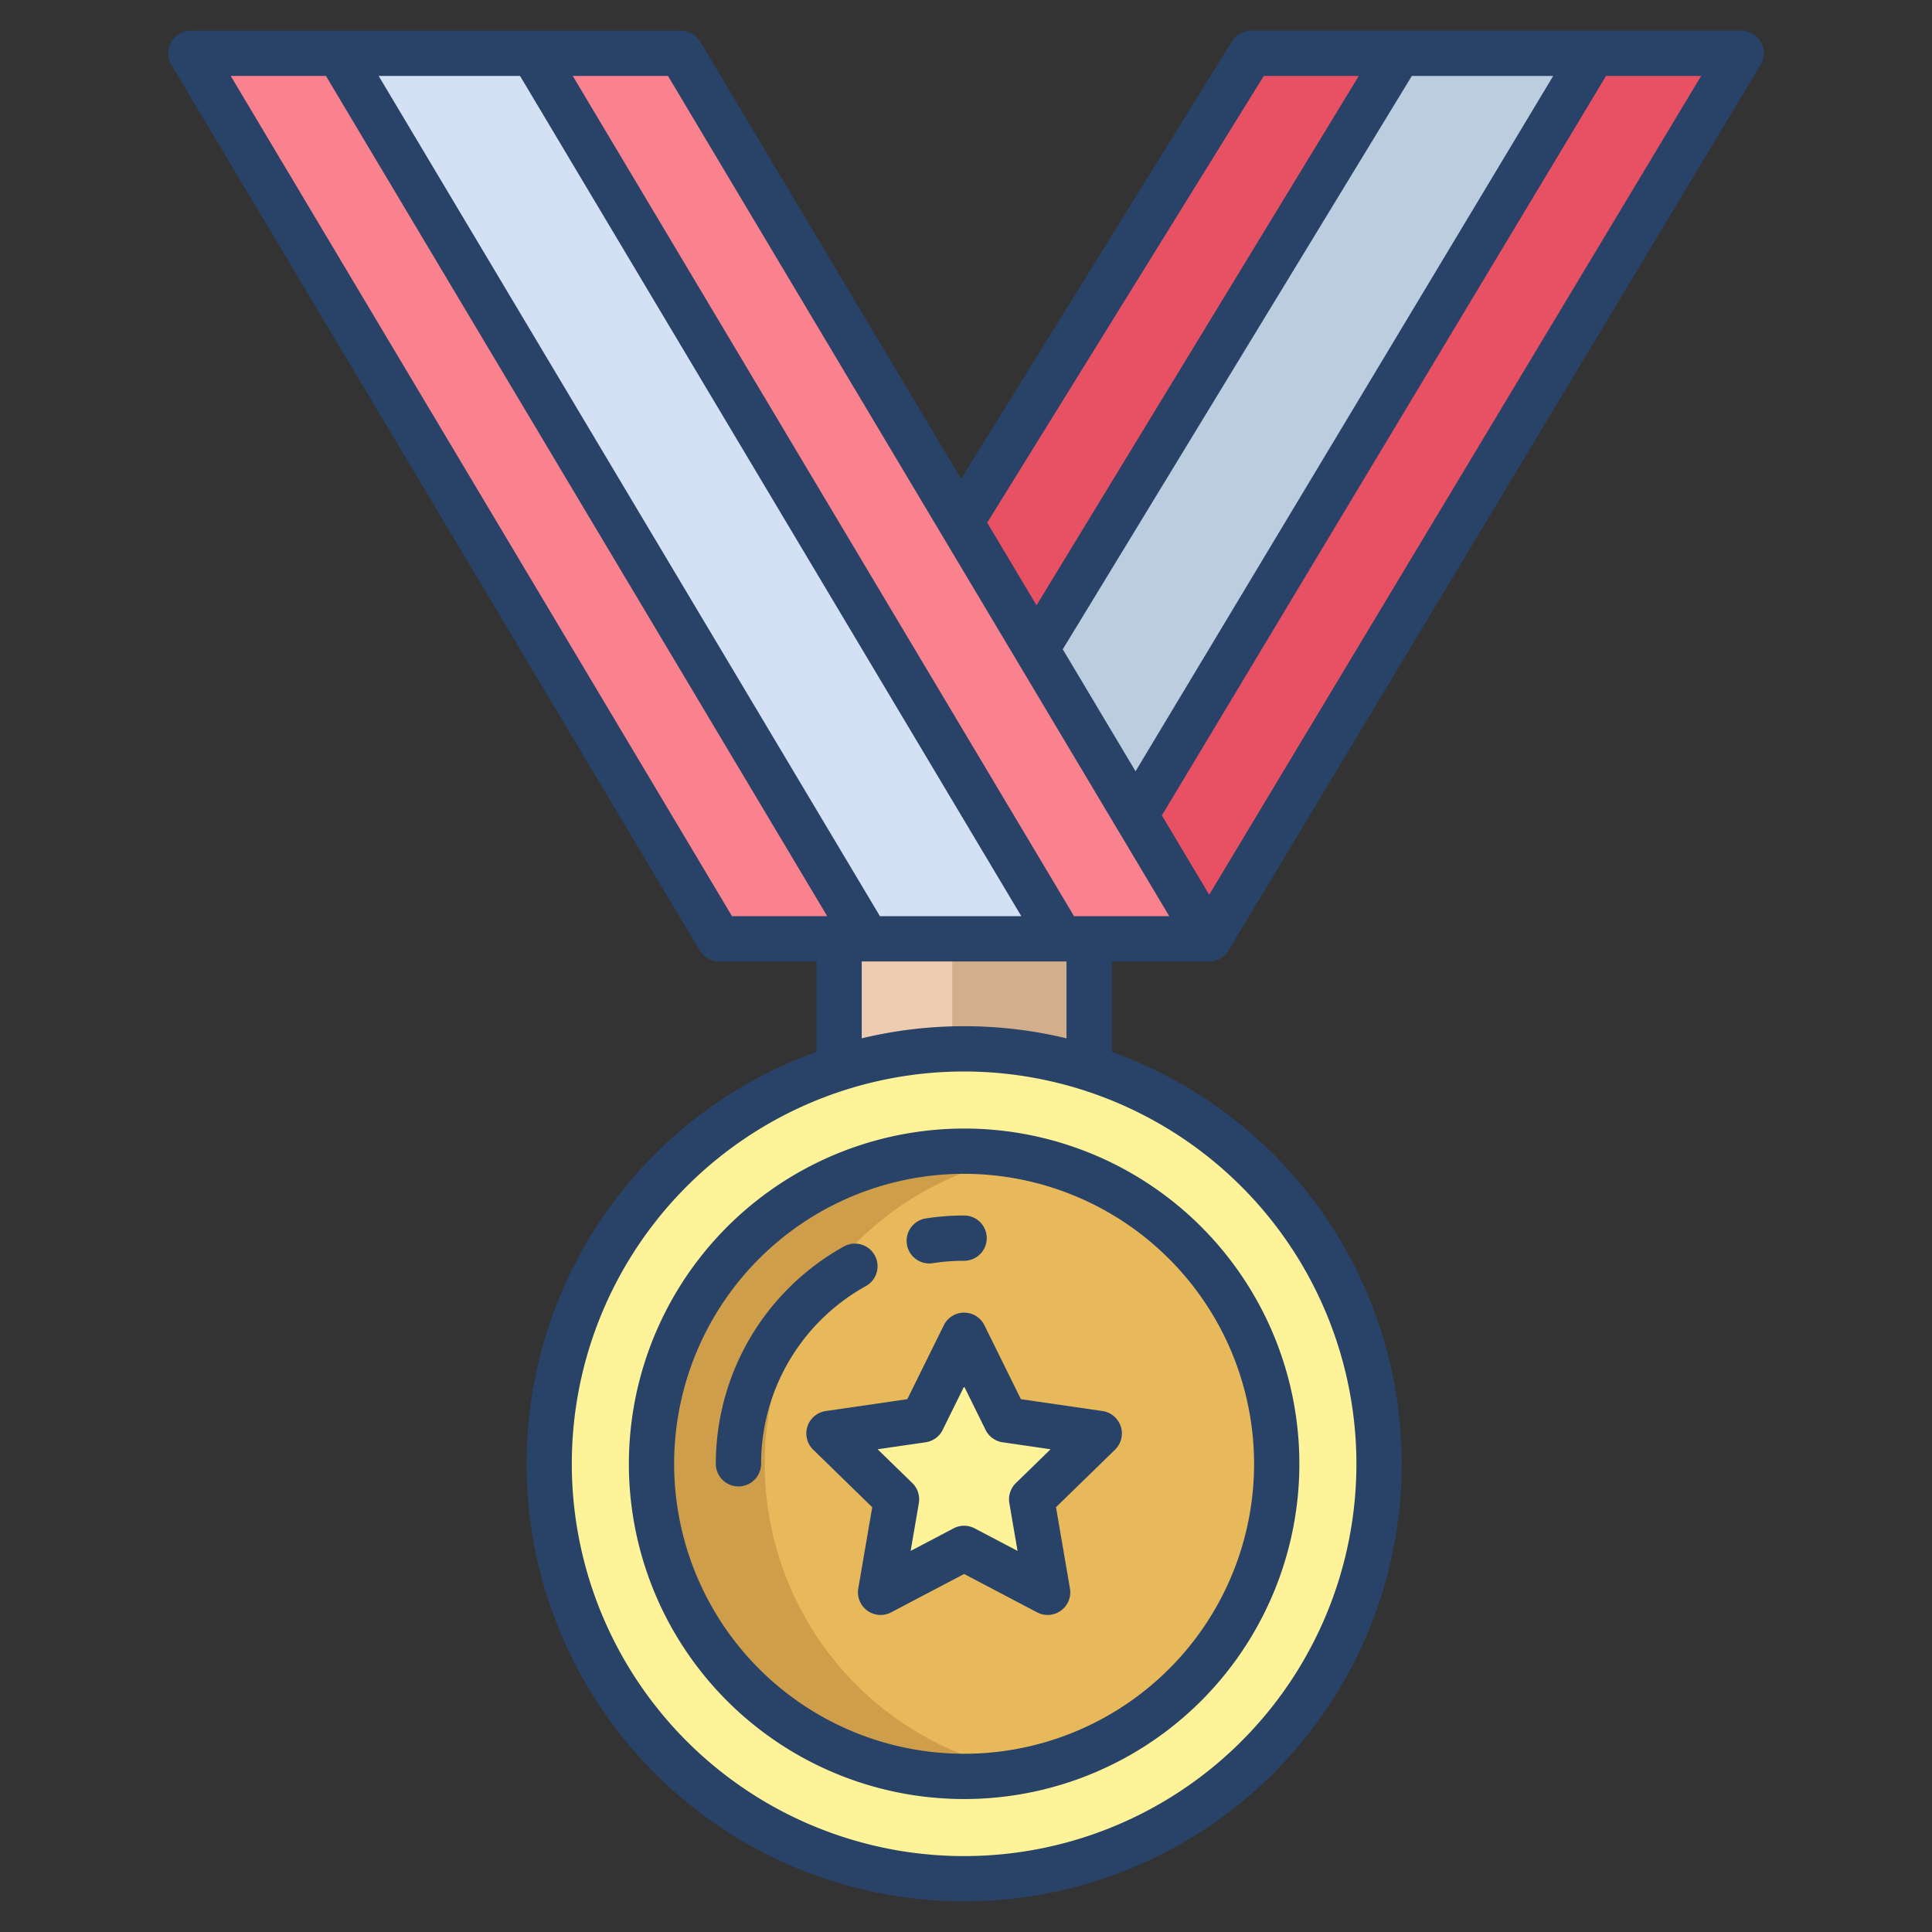 <svg id="Layer_1" height="512" viewBox="0 0 512 512" width="512" xmlns="http://www.w3.org/2000/svg" data-name="Layer 1"><rect x="0" y="0" width="512" height="512" fill="#333333" stroke="none"/><path d="m222.37 244.79v.79 42.78l.2.61 66.06.06v-43.45-.79z" fill="#d3ae8c"/><path d="m252.37 288.36v-42.78-.79h-30v.79 42.78l.2.61h30z" fill="#efccaf"/><path d="m461.43 14.12-141 234.67-19.71-33.03.6-.36 120.9-201.28z" fill="#e75163"/><path d="m422.22 14.12-120.9 201.28-.6.36-26.53-44.47 1.41-.84 95.18-156.33z" fill="#bdcde0"/><path d="m370.78 14.12-95.18 156.33-1.41.84-20.21-33.89 2.02-1.21 75.57-122.07z" fill="#e75163"/><path d="m180.43 14.12h-39.21l140 234.67h39.21z" fill="#f9828e"/><path d="m141.22 14.12 140 234.67h-51.44l-140-234.67z" fill="#d4e1f4"/><path d="m89.78 14.12h-39.21l140 234.67h39.21z" fill="#f9828e"/><path d="m288.63 283.03a110.544 110.544 0 1 1 -33.13-5.08 110.025 110.025 0 0 1 33.13 5.08z" fill="#fff399"/><path d="m255.5 305.07a82.845 82.845 0 1 1 -82.84 82.85 82.844 82.844 0 0 1 82.84-82.85z" fill="#e8b95b"/><path d="m291.31 379.88-17.9 17.45 4.22 24.65-22.13-11.64-22.13 11.64 4.22-24.65-17.9-17.45 24.74-3.6 11.07-22.42 11.07 22.42z" fill="#fff399"/><path d="m202.66 387.92a82.853 82.853 0 0 1 67.84-81.47 82.845 82.845 0 1 0 0 162.93 82.849 82.849 0 0 1 -67.84-81.46z" fill="#ce9e4a"/><g fill="#284268"><path d="m185.418 251.867a6 6 0 0 0 5.153 2.925h25.8v23.965a115.964 115.964 0 1 0 78.268 0v-23.965h25.795a6 6 0 0 0 5.136-2.913h.007l141-234.675a6 6 0 0 0 -5.143-9.09h-129.863a6 6 0 0 0 -5.1 2.841l-71.771 115.945-69.118-115.857a6 6 0 0 0 -5.153-2.925h-129.858a6 6 0 0 0 -5.153 9.074zm174.046 136.051a103.964 103.964 0 1 1 -103.964-103.963 104.082 104.082 0 0 1 103.964 103.963zm-131.1-112.75v-20.376h54.268v20.376a116.181 116.181 0 0 0 -54.268 0zm222.46-255.05-130.377 216.994-12.539-21.018 117.706-195.976zm-39.208 0-110.683 184.282-19.287-32.33 92.507-151.952zm-76.7 0h25.184l-85.412 140.3-13.069-21.907zm-157.893 0 132.84 222.674h-25.237l-132.841-222.674zm-39.209 0 132.839 222.674h-37.465l-132.841-222.674zm-51.438 0 132.839 222.674h-25.236l-132.842-222.674z"/><path d="m166.655 387.918a88.845 88.845 0 1 0 88.845-88.844 88.945 88.945 0 0 0 -88.845 88.844zm165.69 0a76.845 76.845 0 1 1 -76.845-76.844 76.932 76.932 0 0 1 76.845 76.844z"/><path d="m255.5 347.861a6 6 0 0 0 -5.38 3.345l-9.671 19.594-21.622 3.142a6 6 0 0 0 -3.326 10.234l15.647 15.251-3.694 21.536a6 6 0 0 0 8.706 6.325l19.34-10.168 19.34 10.167a6 6 0 0 0 8.706-6.325l-3.694-21.536 15.648-15.251a6 6 0 0 0 -3.326-10.234l-21.624-3.141-9.67-19.593a6 6 0 0 0 -5.38-3.346zm10.2 34.359 12.714 1.848-9.2 8.967a6 6 0 0 0 -1.726 5.311l2.172 12.662-11.371-5.978a6 6 0 0 0 -5.584 0l-11.372 5.978 2.172-12.662a6 6 0 0 0 -1.725-5.311l-9.2-8.967 12.72-1.848a6 6 0 0 0 4.517-3.282l5.686-11.52 5.686 11.52a6 6 0 0 0 4.511 3.282z"/><path d="m229.445 340.835a6 6 0 1 0 -5.82-10.494 65.881 65.881 0 0 0 -33.925 57.577 6 6 0 0 0 12 0 53.876 53.876 0 0 1 27.745-47.083z"/><path d="m251.686 322.227c-2.11.121-4.231.345-6.306.665a6 6 0 1 0 1.833 11.859c1.7-.262 3.431-.445 5.159-.543 1.032-.06 2.084-.09 3.127-.09a6 6 0 1 0 0-12c-1.271 0-2.555.037-3.813.109z"/></g></svg>
